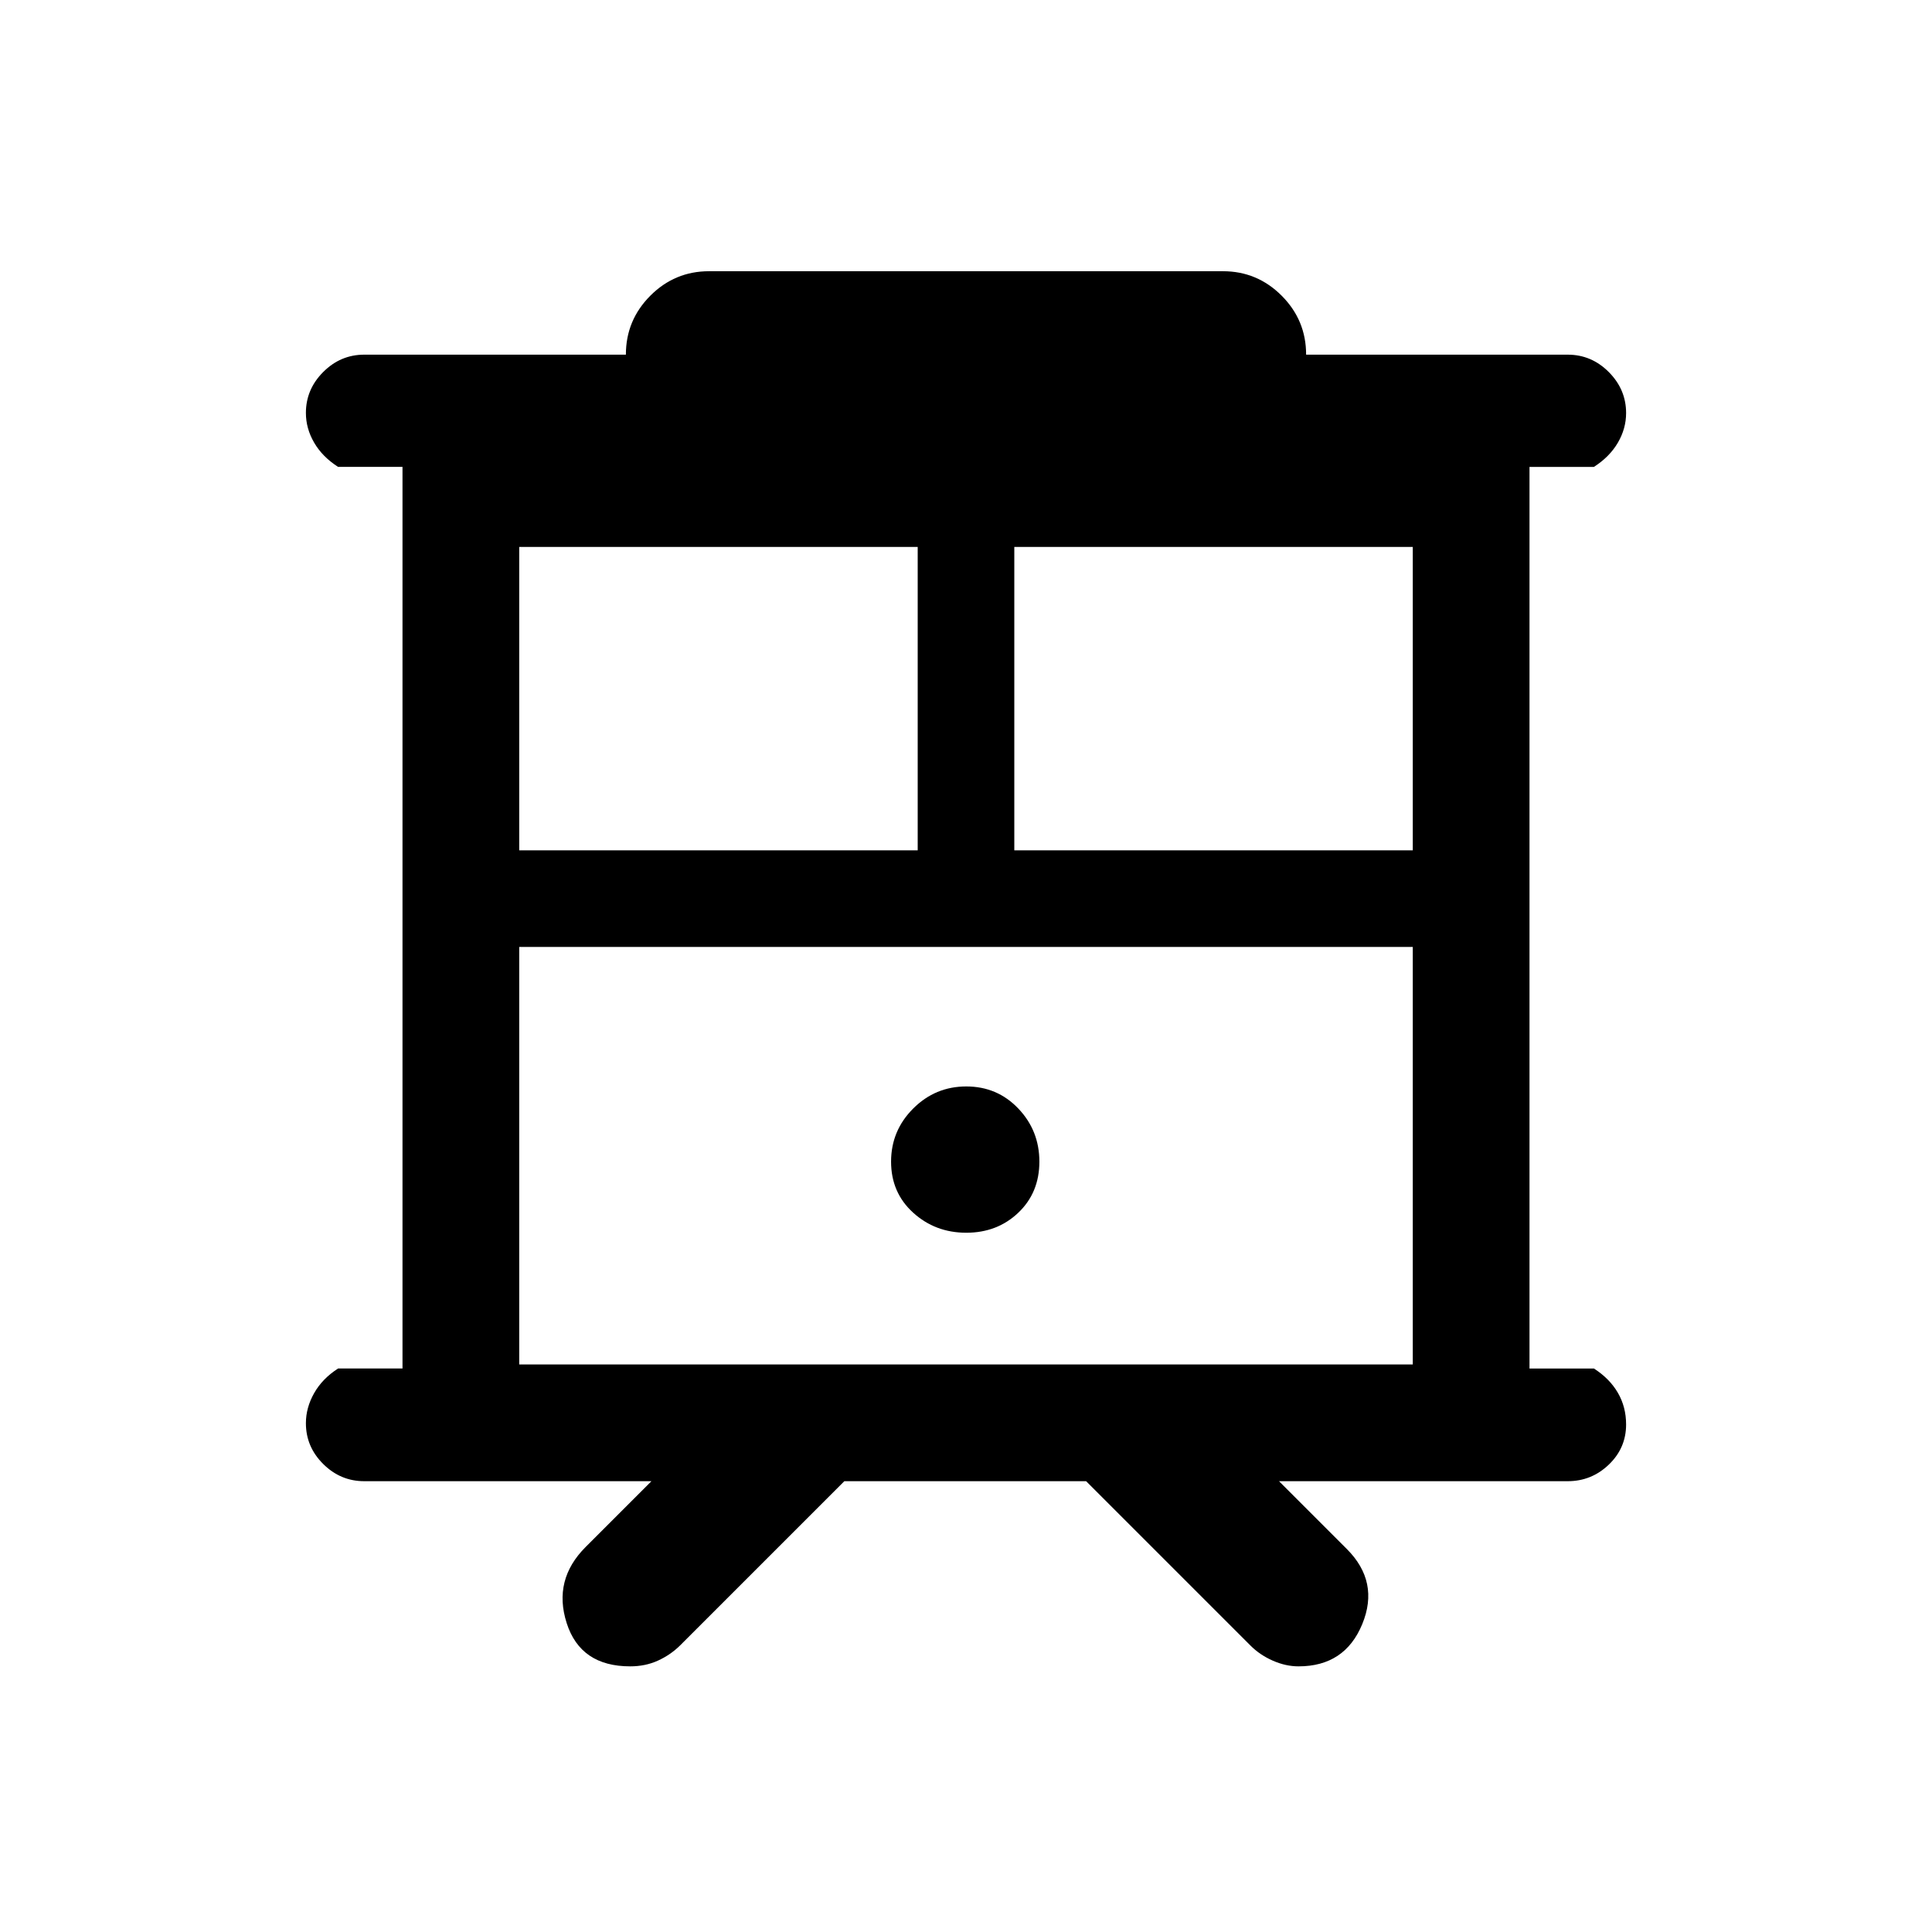 <svg xmlns="http://www.w3.org/2000/svg" height="20" viewBox="0 -960 960 960" width="20"><path d="M313.14-132q-24.68 0-31.56-21.5-6.89-21.5 9.42-37.81L323.69-224H181q-11.8 0-20.4-8.55-8.6-8.54-8.6-20.27 0-7.72 4.1-14.95Q160.2-275 168-280h32v-448h-32q-7.8-5-11.9-12.05-4.1-7.04-4.1-14.77 0-11.72 8.6-20.33 8.6-8.62 20.4-8.62h130v-.04q0-17.08 12.14-29.25 12.14-12.17 29.17-12.17h255.38q17.03 0 29.17 12.17T649-783.81v.04h130q11.8 0 20.4 8.64 8.6 8.65 8.6 20.37 0 7.72-4.1 14.74Q799.8-733 792-728h-32v448h32q7.8 5 11.9 12.05 4.1 7.04 4.1 15.77 0 11.72-8.6 19.95Q790.8-224 779-224H635.54l33.69 33.69Q685.54-174 676.9-153q-8.64 21-31.67 21-6.38 0-12.83-2.85-6.44-2.84-11.09-7.53L539.69-224H419.54l-81.62 81.62q-4.75 4.69-10.99 7.53-6.23 2.85-13.79 2.85ZM258-282h444v-207.46H258V-282Zm246-255.46h198v-150.77H504v150.77Zm-246 0h198v-150.77H258v150.77Zm222.14 190q15.4 0 25.86-9.96 10.46-9.96 10.46-25.37 0-15.4-10.46-26.38-10.46-10.98-25.86-10.98-15.41 0-26.39 10.98t-10.98 26.38q0 15.41 10.98 25.37t26.39 9.96ZM258-489.46h444-444Z"/></svg>